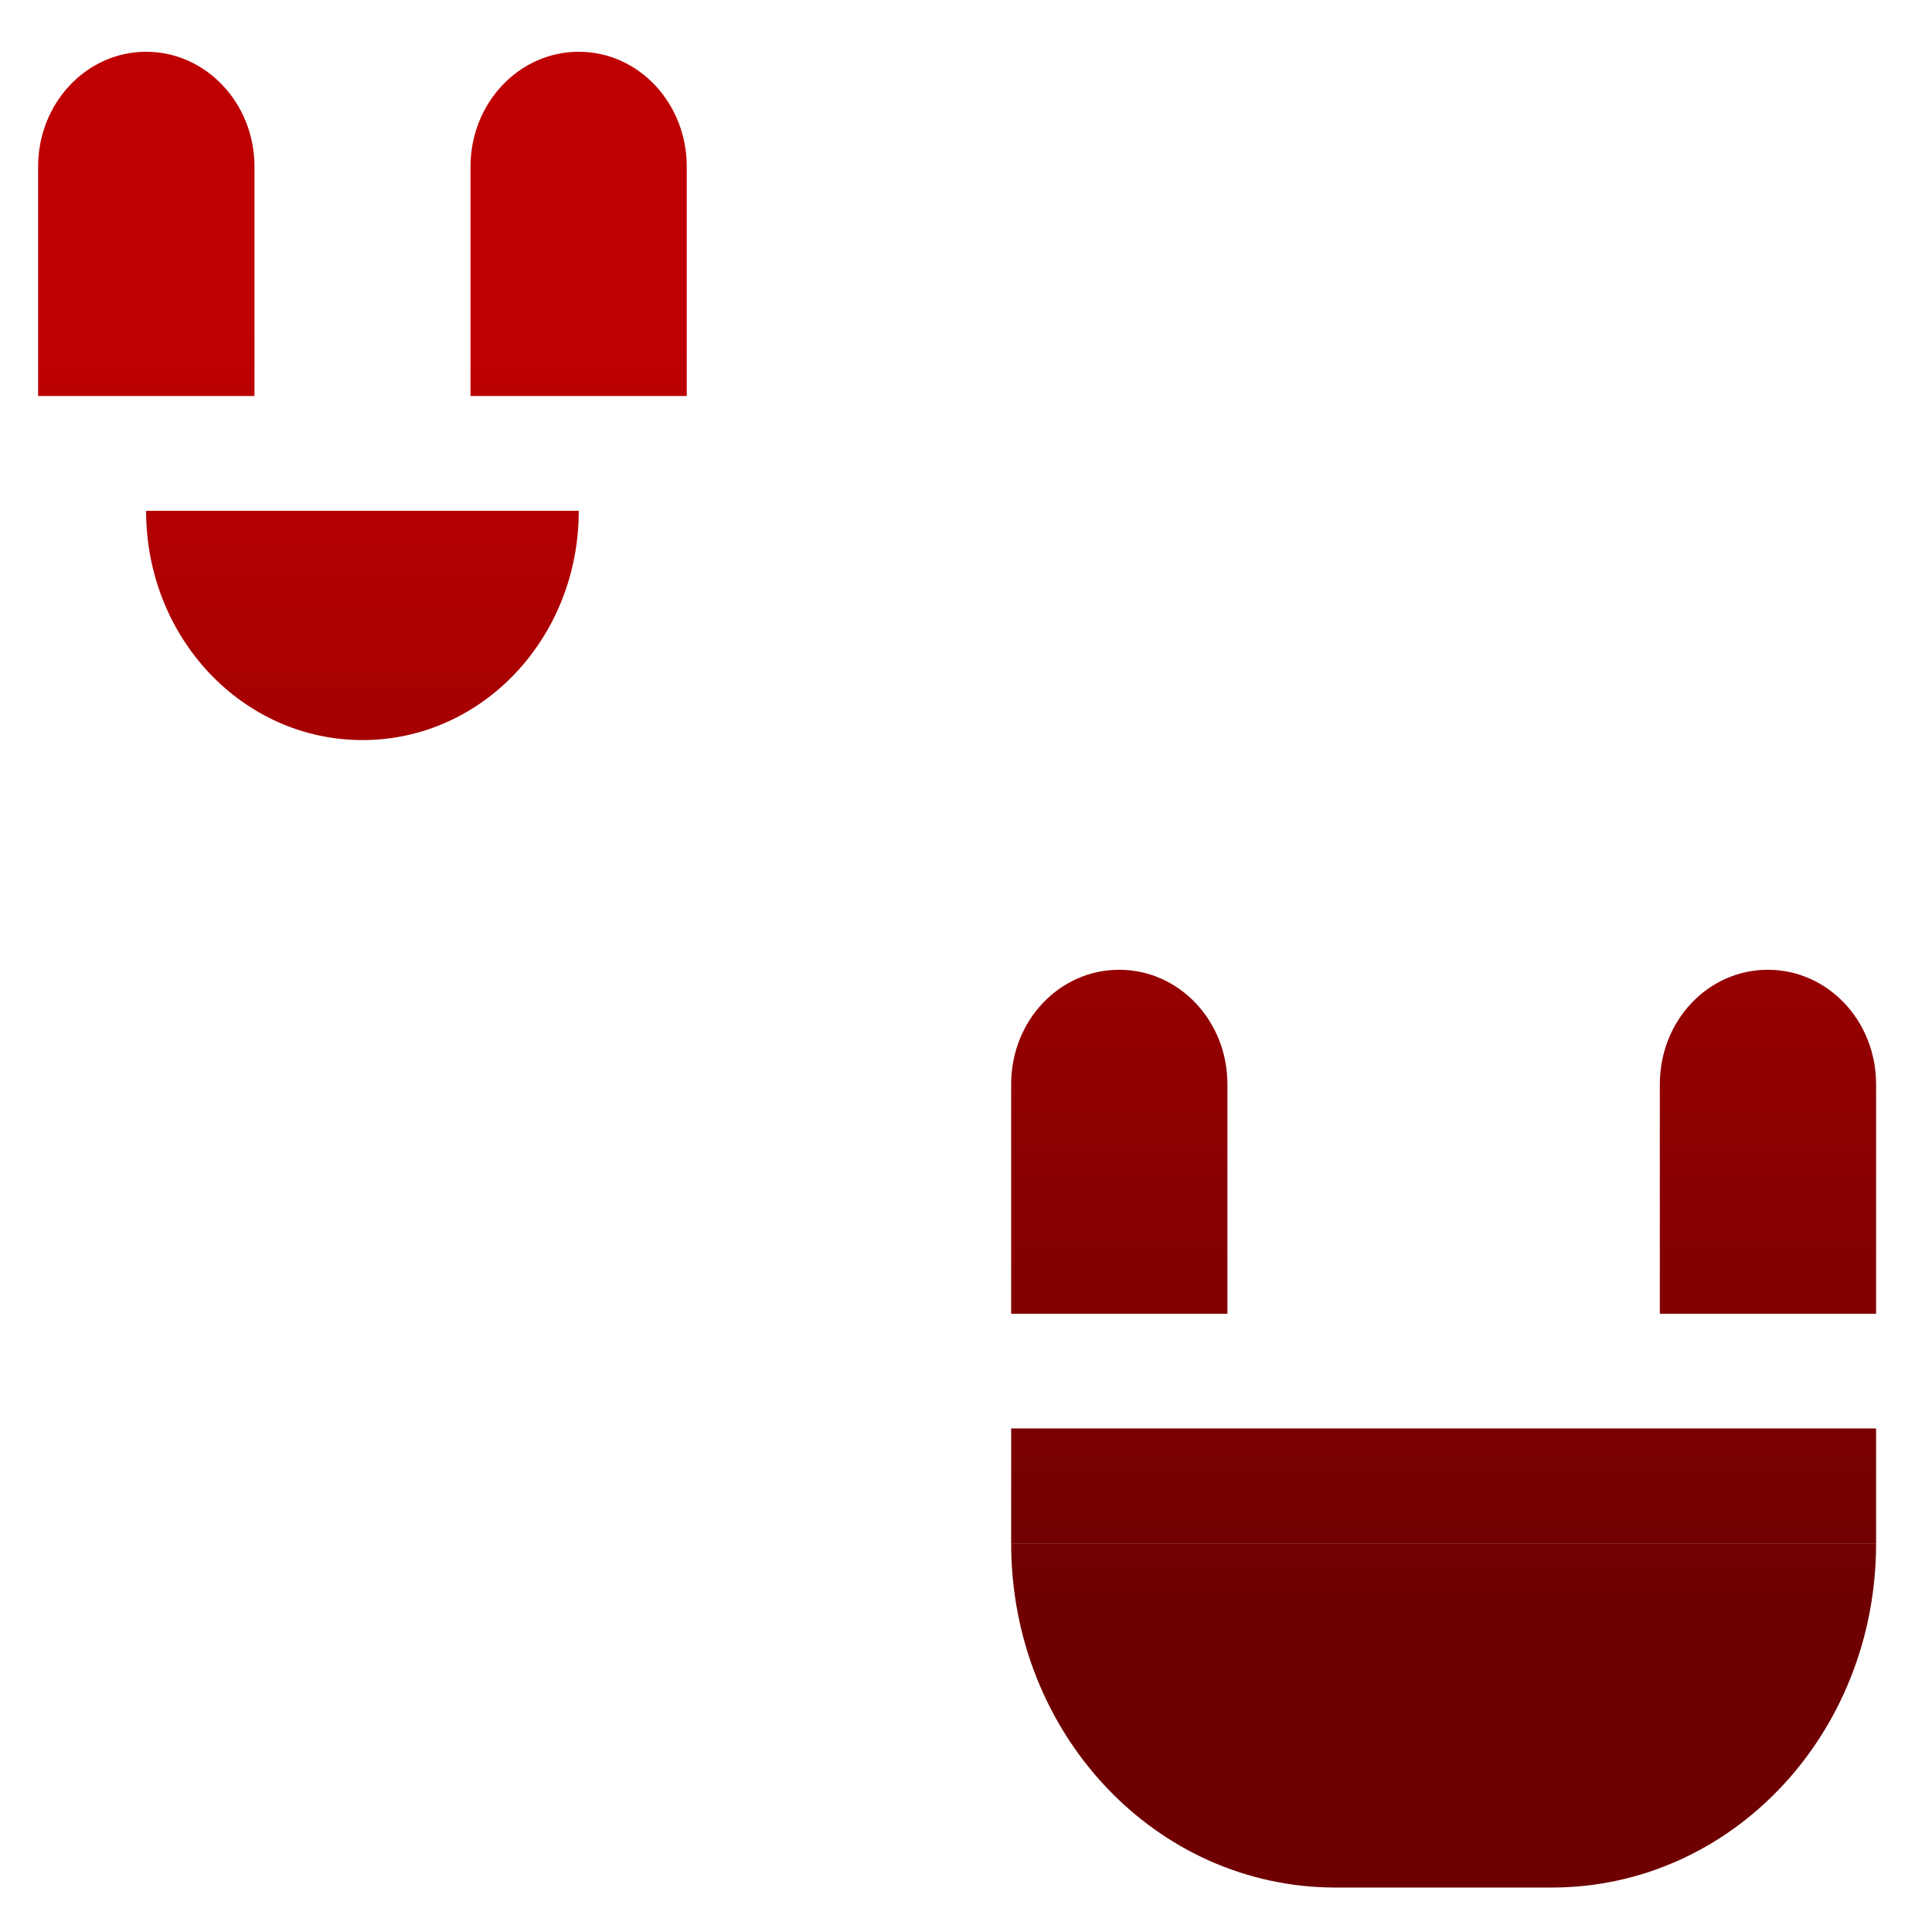 <svg xmlns="http://www.w3.org/2000/svg" xmlns:xlink="http://www.w3.org/1999/xlink" width="64" height="64" viewBox="0 0 64 64" version="1.1"><defs><linearGradient id="linear0" gradientUnits="userSpaceOnUse" x1="0" y1="0" x2="0" y2="1" gradientTransform="matrix(65.838,0,0,42.318,1.123,10.974)"><stop offset="0" style="stop-color:#bf0000;stop-opacity:1;"/><stop offset="1" style="stop-color:#6e0000;stop-opacity:1;"/></linearGradient><linearGradient id="linear1" gradientUnits="userSpaceOnUse" x1="0" y1="0" x2="0" y2="1" gradientTransform="matrix(65.838,0,0,42.318,1.123,10.974)"><stop offset="0" style="stop-color:#bf0000;stop-opacity:1;"/><stop offset="1" style="stop-color:#6e0000;stop-opacity:1;"/></linearGradient><linearGradient id="linear2" gradientUnits="userSpaceOnUse" x1="0" y1="0" x2="0" y2="1" gradientTransform="matrix(65.838,0,0,42.318,1.123,10.974)"><stop offset="0" style="stop-color:#bf0000;stop-opacity:1;"/><stop offset="1" style="stop-color:#6e0000;stop-opacity:1;"/></linearGradient><linearGradient id="linear3" gradientUnits="userSpaceOnUse" x1="0" y1="0" x2="0" y2="1" gradientTransform="matrix(65.838,0,0,42.318,1.123,10.974)"><stop offset="0" style="stop-color:#bf0000;stop-opacity:1;"/><stop offset="1" style="stop-color:#6e0000;stop-opacity:1;"/></linearGradient><linearGradient id="linear4" gradientUnits="userSpaceOnUse" x1="0" y1="0" x2="0" y2="1" gradientTransform="matrix(65.838,0,0,42.318,1.123,10.974)"><stop offset="0" style="stop-color:#bf0000;stop-opacity:1;"/><stop offset="1" style="stop-color:#6e0000;stop-opacity:1;"/></linearGradient></defs><g id="surface1"><path style=" stroke:none;fill-rule:nonzero;fill:url(#linear0);" d="M 37.074 32.125 C 35.09 32.125 33.496 33.812 33.496 35.918 L 33.496 43.52 L 40.66 43.52 L 40.66 35.918 C 40.66 33.812 39.059 32.125 37.074 32.125 Z M 58.562 32.125 C 56.578 32.125 54.984 33.812 54.984 35.918 L 54.984 43.52 L 62.148 43.52 L 62.148 35.918 C 62.148 33.812 60.547 32.125 58.562 32.125 Z M 58.562 32.125 "/><path style=" stroke:none;fill-rule:nonzero;fill:url(#linear1);" d="M 33.496 51.129 C 33.496 57.441 38.289 62.527 44.238 62.527 L 51.406 62.527 C 57.355 62.527 62.148 57.441 62.148 51.129 Z M 33.496 51.129 "/><path style=" stroke:none;fill-rule:nonzero;fill:url(#linear2);" d="M 33.496 47.32 L 62.148 47.32 L 62.148 51.129 L 33.496 51.129 Z M 33.496 47.32 "/><path style=" stroke:none;fill-rule:nonzero;fill:url(#linear3);" d="M 4.84 1.715 C 2.859 1.715 1.262 3.418 1.262 5.523 L 1.262 13.117 L 8.43 13.117 L 8.43 5.523 C 8.43 3.418 6.824 1.715 4.84 1.715 Z M 19.172 1.715 C 17.188 1.715 15.586 3.418 15.586 5.523 L 15.586 13.117 L 22.75 13.117 L 22.75 5.523 C 22.75 3.418 21.156 1.715 19.172 1.715 Z M 19.172 1.715 "/><path style=" stroke:none;fill-rule:nonzero;fill:url(#linear4);" d="M 4.84 16.922 C 4.84 21.133 8.039 24.516 12.008 24.516 C 15.973 24.516 19.172 21.133 19.172 16.922 Z M 4.84 16.922 "/></g></svg>
